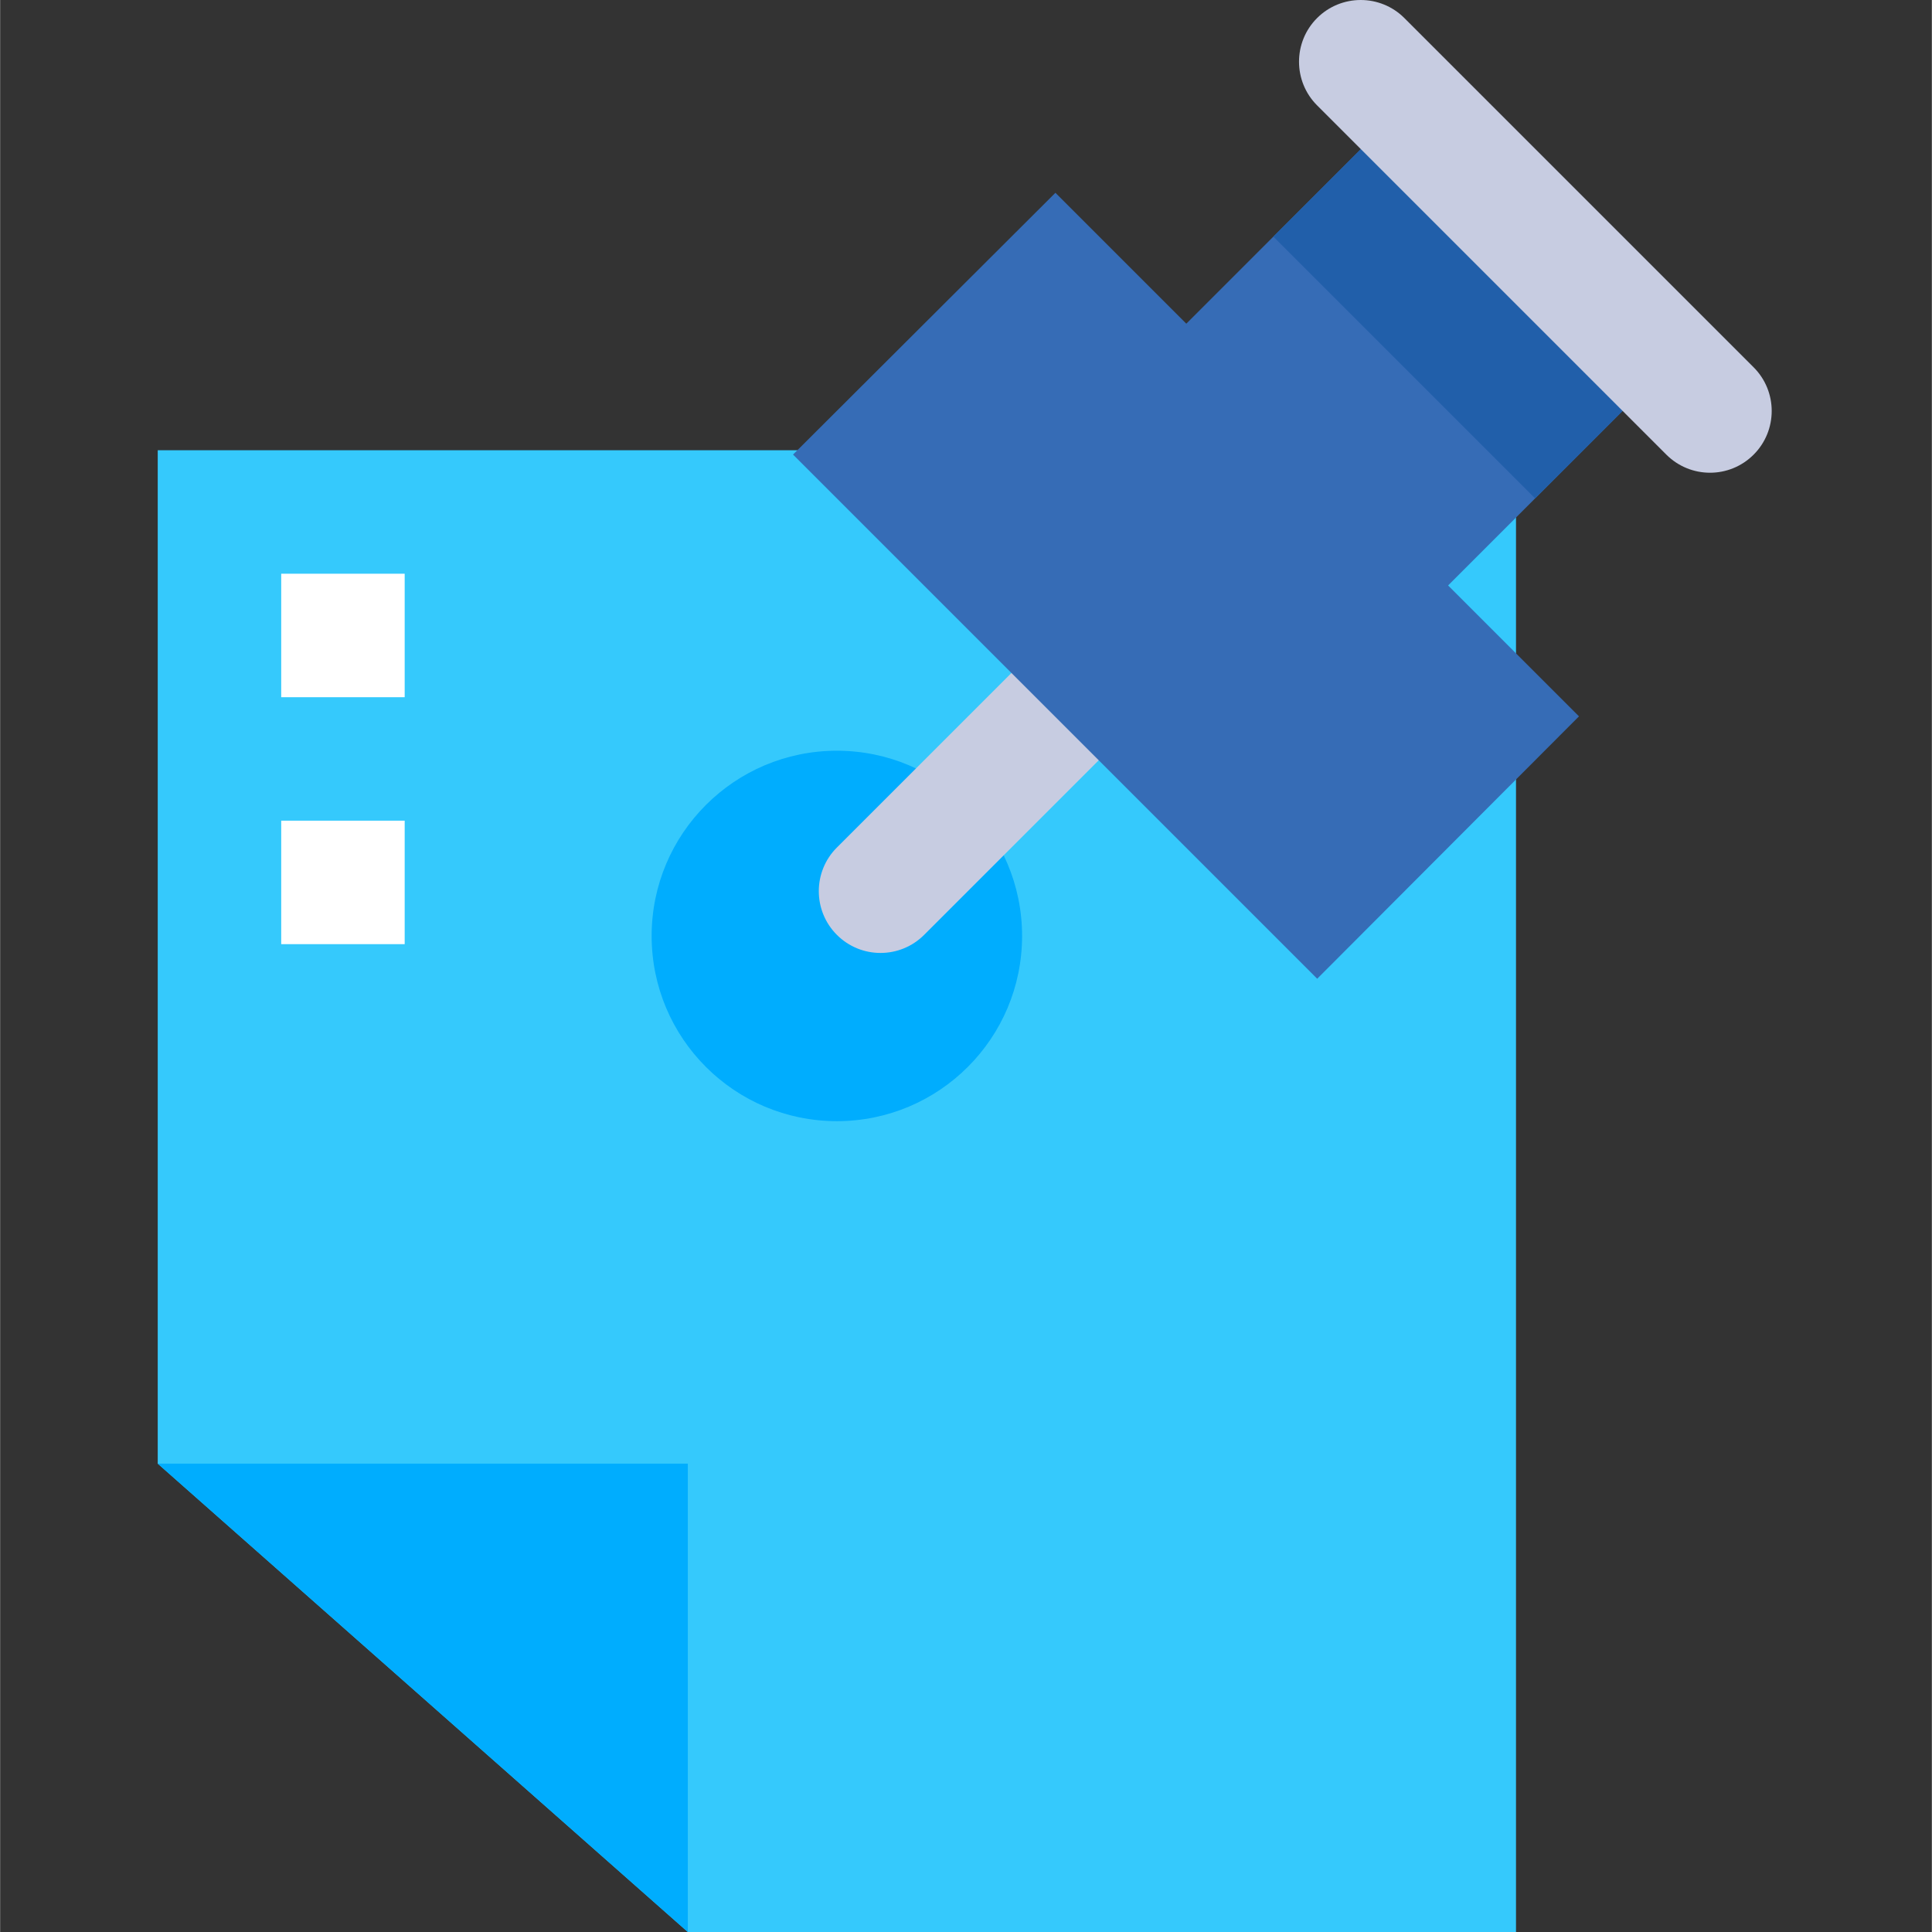 <svg height="503pt" viewBox="-41 0 503 503.07" width="503pt" xmlns="http://www.w3.org/2000/svg"><rect x="-41" y="0" width="503" height="503.07" fill="#333333" stroke="none"/><path d="m353.715 503.07h-215.648l-138.031-121.957v-263.875h353.68zm0 0" fill="#35c9fc"/><path d="m225.105 243.711c0 26.637-21.594 48.227-48.23 48.227s-48.23-21.59-48.23-48.227c0-26.637 21.594-48.23 48.23-48.23s48.23 21.594 48.23 48.23zm0 0" fill="#00adfe"/><path d="m176.875 243.422c-6.27-6.27-6.27-16.465 0-22.734l56.848-56.844 22.73 22.73-56.848 56.848c-6.27 6.285-16.461 6.285-22.73 0zm0 0" fill="#c7cce1"/><path d="m336.031 152.445 34.082 34.082-68.164 68.324-136.488-136.488 68.324-68.164 34.082 34.082 58.355-58.359 68.164 68.164zm0 0" fill="#366cb6"/><path d="m.035 381.113 138.031 121.957v-121.957zm0 0" fill="#00adfe"/><path d="m290.531 61.613 35.695-35.691 68.16 68.16-35.695 35.691zm0 0" fill="#215faa"/><path d="m392.859 118.379-90.941-90.945c-6.27-6.27-6.27-16.461 0-22.73s16.461-6.27 22.73 0l90.945 90.941c6.27 6.273 6.27 16.465 0 22.734-6.27 6.285-16.445 6.285-22.734 0zm0 0" fill="#c7cce1"/><g fill="#fff"><path d="m32.188 149.391h32.152v32.152h-32.152zm0 0"/><path d="m32.188 213.695h32.152v32.152h-32.152zm0 0"/></g></svg>